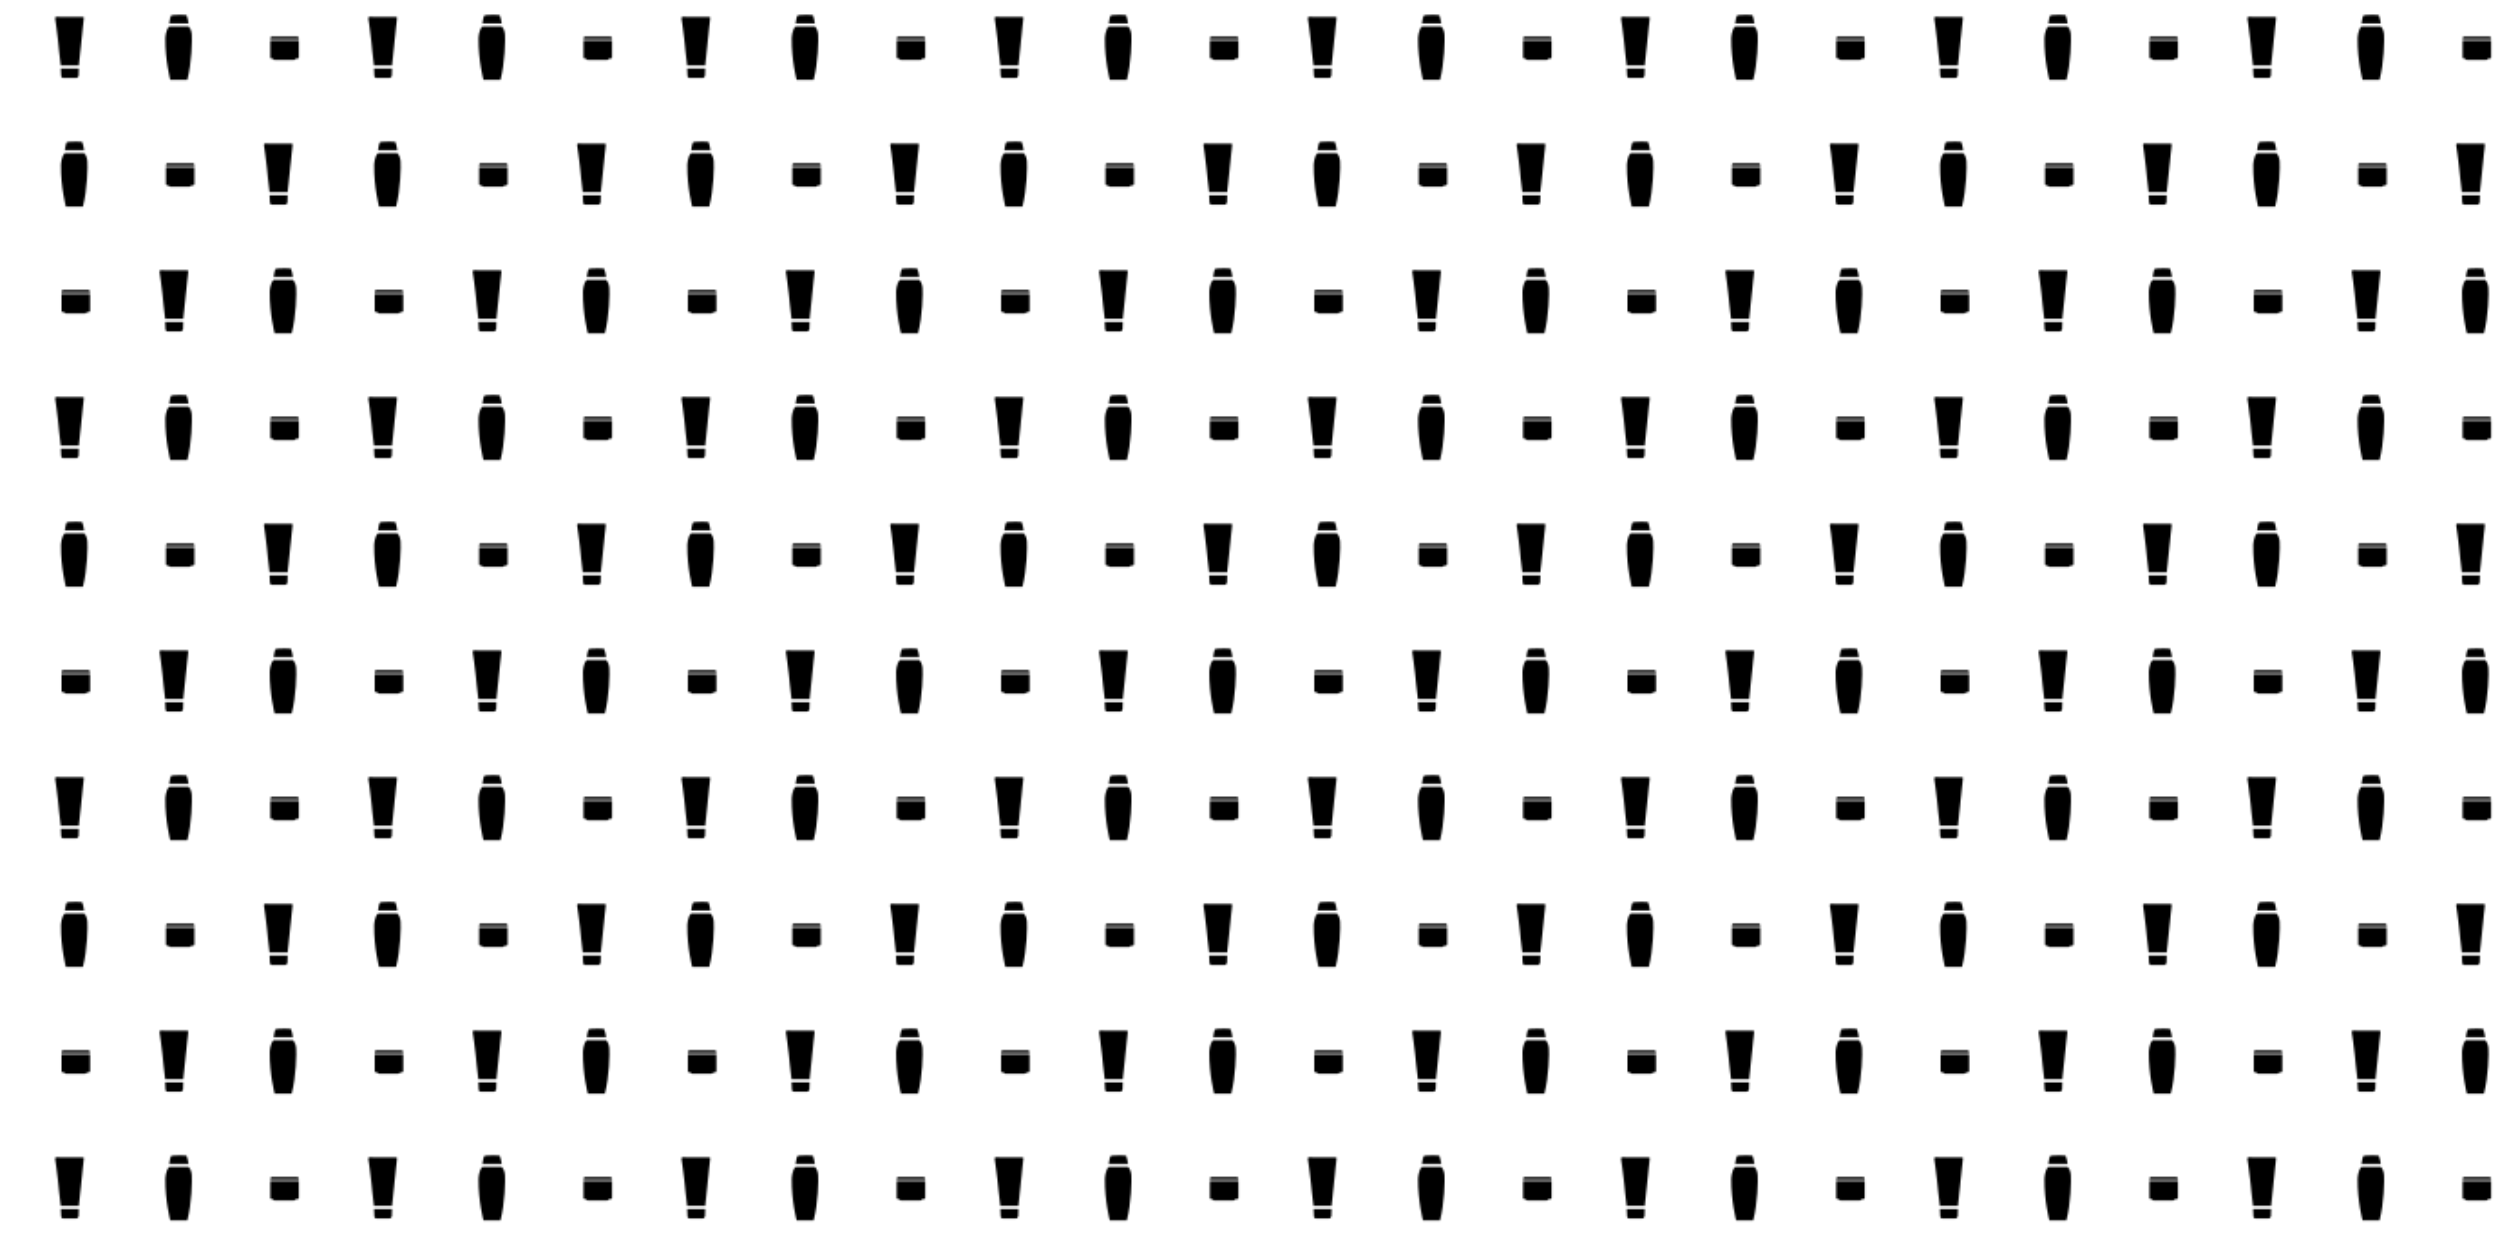 <?xml version="1.0" encoding="utf-8"?>
<!-- Generator: Adobe Illustrator 23.0.1, SVG Export Plug-In . SVG Version: 6.00 Build 0)  -->
<svg version="1.1" id="Layer_1" xmlns="http://www.w3.org/2000/svg" xmlns:xlink="http://www.w3.org/1999/xlink" x="0px" y="0px"
	 viewBox="0 0 1381 682" style="enable-background:new 0 0 1381 682;" xml:space="preserve">
<style type="text/css">
	.st0{fill:none;}
	.st1{fill:url(#New_Pattern);}
</style>
<pattern  x="-22" y="8" width="173" height="210" patternUnits="userSpaceOnUse" id="New_Pattern" viewBox="5.17 -210 173 210" style="overflow:visible;">
	<g>
		<rect x="5.17" y="-210" class="st0" width="173" height="210"/>
		<g>
			<g>
				<path d="M118.21-43.51c0.06,0.52,0.17,1.04,0.2,1.57c0,0.03,0,0.07,0.01,0.1h10.01c0.02-0.32,0.04-0.65,0.06-0.97
					c0.09-1.27,0.29-2.54,0.43-3.81c0.09-0.85,0.16-1.7,0.25-2.55c0.12-1.09,0.25-2.17,0.36-3.25c0.1-1,0.19-2,0.29-3.01
					c0.1-0.95,0.22-1.9,0.32-2.85c0.17-1.63,0.32-3.27,0.49-4.9c0.06-0.63,0.17-1.25,0.23-1.88c0.09-0.88,0.15-1.77,0.26-2.64
					c0.11-0.84,0.04-0.94-0.79-0.94c-3.69,0-7.37,0.01-11.06-0.01c-1.1,0-2.19-0.06-3.29-0.1c-0.43-0.01-0.64,0.2-0.66,0.61
					c-0.01,0.2-0.01,0.41,0.02,0.62c0.22,1.59,0.46,3.18,0.67,4.77c0.28,2.17,0.55,4.34,0.81,6.51c0.09,0.71,0.16,1.43,0.23,2.14
					c0.15,1.5,0.29,3,0.45,4.49C117.74-47.59,117.98-45.55,118.21-43.51z"/>
				<path d="M128.41-40.12h-9.99c0.08,1.38,0.13,2.77,0.21,4.15c0.03,0.59,0.5,1.02,1.08,1.03c1.4,0.01,6.2,0.01,7.19,0.02
					c0.78,0.01,1.14-0.43,1.36-1.16c0.07-0.22,0.03-0.48,0.04-0.72C128.34-37.9,128.36-39.01,128.41-40.12z"/>
			</g>
			<g>
				<path d="M189.01-63.34c0,0,0-0.01,0-0.03H178.3c0,0.01,0,0.03,0,0.03c-2,1.65-2.12,6.59-2.12,6.59
					c-0.12,12.25,2.71,22.85,2.71,22.85h9.42c2.47-9.42,2.71-22.26,2.47-25.2C190.54-62.04,189.01-63.34,189.01-63.34z"/>
			</g>
		</g>
		<g>
			<g>
				<path d="M15.99-65.07c-0.13-0.74-0.72-4.03-1.03-4.45c-0.35-0.47-7.89-0.24-8.48,0c-0.52,0.21-1.05,3.69-1.16,4.45H15.99z"/>
				<path d="M16.01-63.34c0,0,0-0.01,0-0.03H5.3c0,0.01,0,0.03,0,0.03c-2,1.65-2.12,6.59-2.12,6.59C3.06-44.49,5.88-33.9,5.88-33.9
					h9.42c2.47-9.42,2.71-22.26,2.47-25.2C17.54-62.04,16.01-63.34,16.01-63.34z"/>
			</g>
			<g>
				<path d="M76.91-56.33v-0.4c0-0.61-0.4-1.1-0.89-1.1H62.05c-0.49,0-0.89,0.49-0.89,1.1v0.4H76.91z"/>
				<path d="M61.16-55.62v9.31c0,0.41,0.4,0.75,0.89,0.75h0.7v0.02c0,0.38,0.37,0.69,0.82,0.69H74.2c0.45,0,0.82-0.31,0.82-0.69
					v-0.02h1.01c0.49,0,0.89-0.34,0.89-0.75v-9.31H61.16z"/>
			</g>
		</g>
		<g>
			<g>
				<path d="M175.88-113.51c0.06,0.52,0.17,1.04,0.2,1.57c0,0.03,0,0.07,0.01,0.1h10.01c0.02-0.32,0.04-0.65,0.06-0.97
					c0.09-1.27,0.29-2.54,0.43-3.81c0.09-0.85,0.16-1.7,0.25-2.55c0.12-1.09,0.25-2.17,0.36-3.25c0.1-1,0.19-2,0.29-3.01
					c0.1-0.95,0.22-1.9,0.32-2.85c0.17-1.63,0.32-3.27,0.49-4.9c0.06-0.63,0.17-1.25,0.23-1.88c0.09-0.88,0.15-1.77,0.26-2.64
					c0.11-0.84,0.04-0.94-0.79-0.94c-3.69,0-7.37,0.01-11.06-0.01c-1.1,0-2.19-0.06-3.29-0.1c-0.43-0.01-0.64,0.2-0.66,0.61
					c-0.01,0.2-0.01,0.41,0.02,0.62c0.22,1.59,0.46,3.18,0.67,4.77c0.28,2.17,0.55,4.34,0.81,6.51c0.09,0.71,0.16,1.43,0.23,2.14
					c0.15,1.5,0.29,3,0.45,4.49C175.41-117.59,175.64-115.55,175.88-113.51z"/>
				<path d="M186.08-110.12h-9.99c0.08,1.38,0.13,2.77,0.21,4.15c0.03,0.59,0.5,1.02,1.08,1.03c1.4,0.01,6.2,0.01,7.19,0.02
					c0.78,0.01,1.14-0.43,1.36-1.16c0.07-0.22,0.03-0.48,0.04-0.72C186-107.9,186.03-109.01,186.08-110.12z"/>
			</g>
		</g>
		<g>
			<g>
				<path d="M2.88-113.51c0.06,0.52,0.17,1.04,0.2,1.57c0,0.03,0,0.07,0.01,0.1h10.01c0.02-0.32,0.04-0.65,0.06-0.97
					c0.09-1.27,0.29-2.54,0.43-3.81c0.09-0.85,0.16-1.7,0.25-2.55c0.12-1.09,0.25-2.17,0.36-3.25c0.1-1,0.19-2,0.29-3.01
					c0.1-0.95,0.22-1.9,0.32-2.85c0.17-1.63,0.32-3.27,0.49-4.9c0.06-0.63,0.17-1.25,0.23-1.88c0.09-0.88,0.15-1.77,0.26-2.64
					c0.11-0.84,0.04-0.94-0.79-0.94c-3.69,0-7.37,0.01-11.06-0.01c-1.1,0-2.19-0.06-3.29-0.1c-0.43-0.01-0.64,0.2-0.66,0.61
					c-0.01,0.2-0.01,0.41,0.02,0.62c0.22,1.59,0.46,3.18,0.67,4.77c0.28,2.17,0.55,4.34,0.81,6.51c0.09,0.71,0.16,1.43,0.23,2.14
					c0.15,1.5,0.29,3,0.45,4.49C2.41-117.59,2.64-115.55,2.88-113.51z"/>
				<path d="M13.08-110.12H3.09c0.08,1.38,0.13,2.77,0.21,4.15c0.03,0.59,0.5,1.02,1.08,1.03c1.4,0.01,6.2,0.01,7.19,0.02
					c0.78,0.01,1.14-0.43,1.36-1.16c0.07-0.22,0.03-0.48,0.04-0.72C13-107.9,13.03-109.01,13.08-110.12z"/>
			</g>
			<g>
				<path d="M73.65-135.07c-0.13-0.74-0.72-4.03-1.03-4.45c-0.35-0.47-7.89-0.24-8.48,0c-0.52,0.21-1.05,3.69-1.16,4.45H73.65z"/>
				<path d="M73.68-133.34c0,0,0-0.01,0-0.03H62.96c0,0.01,0,0.03,0,0.03c-2,1.65-2.12,6.59-2.12,6.59
					c-0.12,12.25,2.71,22.85,2.71,22.85h9.42c2.47-9.42,2.71-22.26,2.47-25.2C75.21-132.04,73.68-133.34,73.68-133.34z"/>
			</g>
			<g>
				<path d="M134.58-126.33v-0.4c0-0.61-0.4-1.1-0.89-1.1h-13.97c-0.49,0-0.89,0.49-0.89,1.1v0.4H134.58z"/>
				<path d="M118.83-125.62v9.31c0,0.41,0.4,0.75,0.89,0.75h0.7v0.02c0,0.38,0.37,0.69,0.82,0.69h10.63c0.45,0,0.82-0.31,0.82-0.69
					v-0.02h1.01c0.49,0,0.89-0.34,0.89-0.75v-9.31H118.83z"/>
			</g>
		</g>
		<g>
			<g>
				<path d="M60.54-183.51c0.06,0.52,0.17,1.04,0.2,1.57c0,0.03,0,0.07,0.01,0.1h10.01c0.02-0.32,0.04-0.65,0.06-0.97
					c0.09-1.27,0.29-2.54,0.43-3.81c0.09-0.85,0.16-1.7,0.25-2.55c0.12-1.09,0.25-2.17,0.36-3.25c0.1-1,0.19-2,0.29-3.01
					c0.1-0.95,0.22-1.9,0.32-2.85c0.17-1.63,0.32-3.27,0.49-4.9c0.06-0.63,0.17-1.25,0.23-1.88c0.09-0.88,0.15-1.77,0.26-2.64
					c0.11-0.84,0.04-0.94-0.79-0.94c-3.69,0-7.37,0.01-11.06-0.01c-1.1,0-2.19-0.06-3.29-0.1c-0.43-0.01-0.64,0.2-0.66,0.61
					c-0.01,0.2-0.01,0.41,0.02,0.62c0.22,1.59,0.46,3.18,0.67,4.77c0.28,2.17,0.55,4.34,0.81,6.51c0.09,0.71,0.16,1.43,0.23,2.14
					c0.15,1.5,0.29,3,0.45,4.49C60.08-187.59,60.31-185.55,60.54-183.51z"/>
				<path d="M70.75-180.12h-9.99c0.08,1.38,0.13,2.77,0.21,4.15c0.03,0.59,0.5,1.02,1.08,1.03c1.4,0.01,6.2,0.01,7.19,0.02
					c0.78,0.01,1.14-0.43,1.36-1.16c0.07-0.22,0.03-0.48,0.04-0.72C70.67-177.9,70.69-179.01,70.75-180.12z"/>
			</g>
			<g>
				<path d="M131.32-205.07c-0.13-0.74-0.72-4.03-1.03-4.45c-0.35-0.47-7.89-0.24-8.48,0c-0.52,0.21-1.05,3.69-1.16,4.45H131.32z"/>
				<path d="M131.34-203.34c0,0,0-0.01,0-0.03h-10.71c0,0.01,0,0.03,0,0.03c-2,1.65-2.12,6.59-2.12,6.59
					c-0.12,12.25,2.71,22.85,2.71,22.85h9.42c2.47-9.42,2.71-22.26,2.47-25.2C132.88-202.04,131.34-203.34,131.34-203.34z"/>
			</g>
			<g>
				<path d="M192.25-196.33v-0.4c0-0.61-0.4-1.1-0.89-1.1h-13.97c-0.49,0-0.89,0.49-0.89,1.1v0.4H192.25z"/>
				<path d="M176.5-195.62v9.31c0,0.41,0.4,0.75,0.89,0.75h0.7v0.02c0,0.38,0.37,0.69,0.82,0.69h10.63c0.45,0,0.82-0.31,0.82-0.69
					v-0.02h1.01c0.49,0,0.89-0.34,0.89-0.75v-9.31H176.5z"/>
			</g>
		</g>
		<g>
			<g>
				<path d="M19.25-196.33v-0.4c0-0.61-0.4-1.1-0.89-1.1H4.39c-0.49,0-0.89,0.49-0.89,1.1v0.4H19.25z"/>
				<path d="M3.5-195.62v9.31c0,0.41,0.4,0.75,0.89,0.75h0.7v0.02c0,0.38,0.37,0.69,0.82,0.69h10.63c0.45,0,0.82-0.31,0.82-0.69
					v-0.02h1.01c0.49,0,0.89-0.34,0.89-0.75v-9.31H3.5z"/>
			</g>
		</g>
	</g>
</pattern>
<g>
	<path d="M449.67-37.64c0.12,1.01,0.33,2.02,0.39,3.04c0,0.06,0.01,0.13,0.01,0.19h19.4c0.03-0.63,0.07-1.26,0.12-1.89
		c0.18-2.47,0.57-4.92,0.84-7.39c0.18-1.65,0.32-3.3,0.49-4.95c0.22-2.1,0.48-4.2,0.7-6.31c0.2-1.94,0.36-3.89,0.57-5.83
		c0.19-1.85,0.43-3.69,0.62-5.53c0.33-3.17,0.62-6.34,0.95-9.5c0.13-1.22,0.32-2.43,0.45-3.64c0.18-1.71,0.3-3.42,0.51-5.13
		c0.2-1.62,0.08-1.82-1.53-1.82c-7.15,0-14.29,0.01-21.44-0.01c-2.12-0.01-4.25-0.12-6.37-0.19c-0.83-0.03-1.24,0.38-1.27,1.18
		c-0.01,0.4-0.01,0.8,0.04,1.19c0.43,3.08,0.9,6.16,1.3,9.25c0.55,4.2,1.06,8.41,1.58,12.62c0.17,1.38,0.31,2.76,0.44,4.15
		c0.29,2.9,0.56,5.81,0.87,8.71C448.77-45.54,449.22-41.59,449.67-37.64z"/>
	<path d="M469.46-31.07h-19.37c0.16,2.68,0.26,5.36,0.41,8.04c0.06,1.13,0.96,1.98,2.09,1.99c2.72,0.02,12.01,0.03,13.93,0.04
		c1.52,0.01,2.2-0.84,2.63-2.24c0.13-0.43,0.07-0.92,0.09-1.39C469.31-26.77,469.35-28.92,469.46-31.07z"/>
</g>
<g>
	<path d="M548.1-79.44c-0.25-1.43-1.4-7.81-2-8.62c-0.68-0.91-15.3-0.46-16.44,0c-1.02,0.41-2.03,7.15-2.24,8.62H548.1z"/>
	<path d="M548.15-76.07c0,0,0-0.02-0.01-0.05h-20.76c0,0.03-0.01,0.05-0.01,0.05c-3.88,3.2-4.11,12.78-4.11,12.78
		C523.04-39.55,528.52-19,528.52-19h18.26c4.79-18.26,5.25-43.15,4.79-48.85C551.12-73.56,548.15-76.07,548.15-76.07z"/>
</g>
<g>
	<path d="M627.44-64.44v-0.77c0-1.17-0.77-2.13-1.72-2.13h-27.08c-0.95,0-1.72,0.95-1.72,2.13v0.77H627.44z"/>
	<path d="M596.91-61.12v18.04c0,0.8,0.77,1.45,1.72,1.45h1.35v0.04c0,0.74,0.71,1.33,1.58,1.33h20.61c0.87,0,1.58-0.6,1.58-1.33
		v-0.04h1.95c0.95,0,1.72-0.65,1.72-1.45v-18.04H596.91z"/>
</g>
<rect class="st1" width="1381" height="682"/>
</svg>
